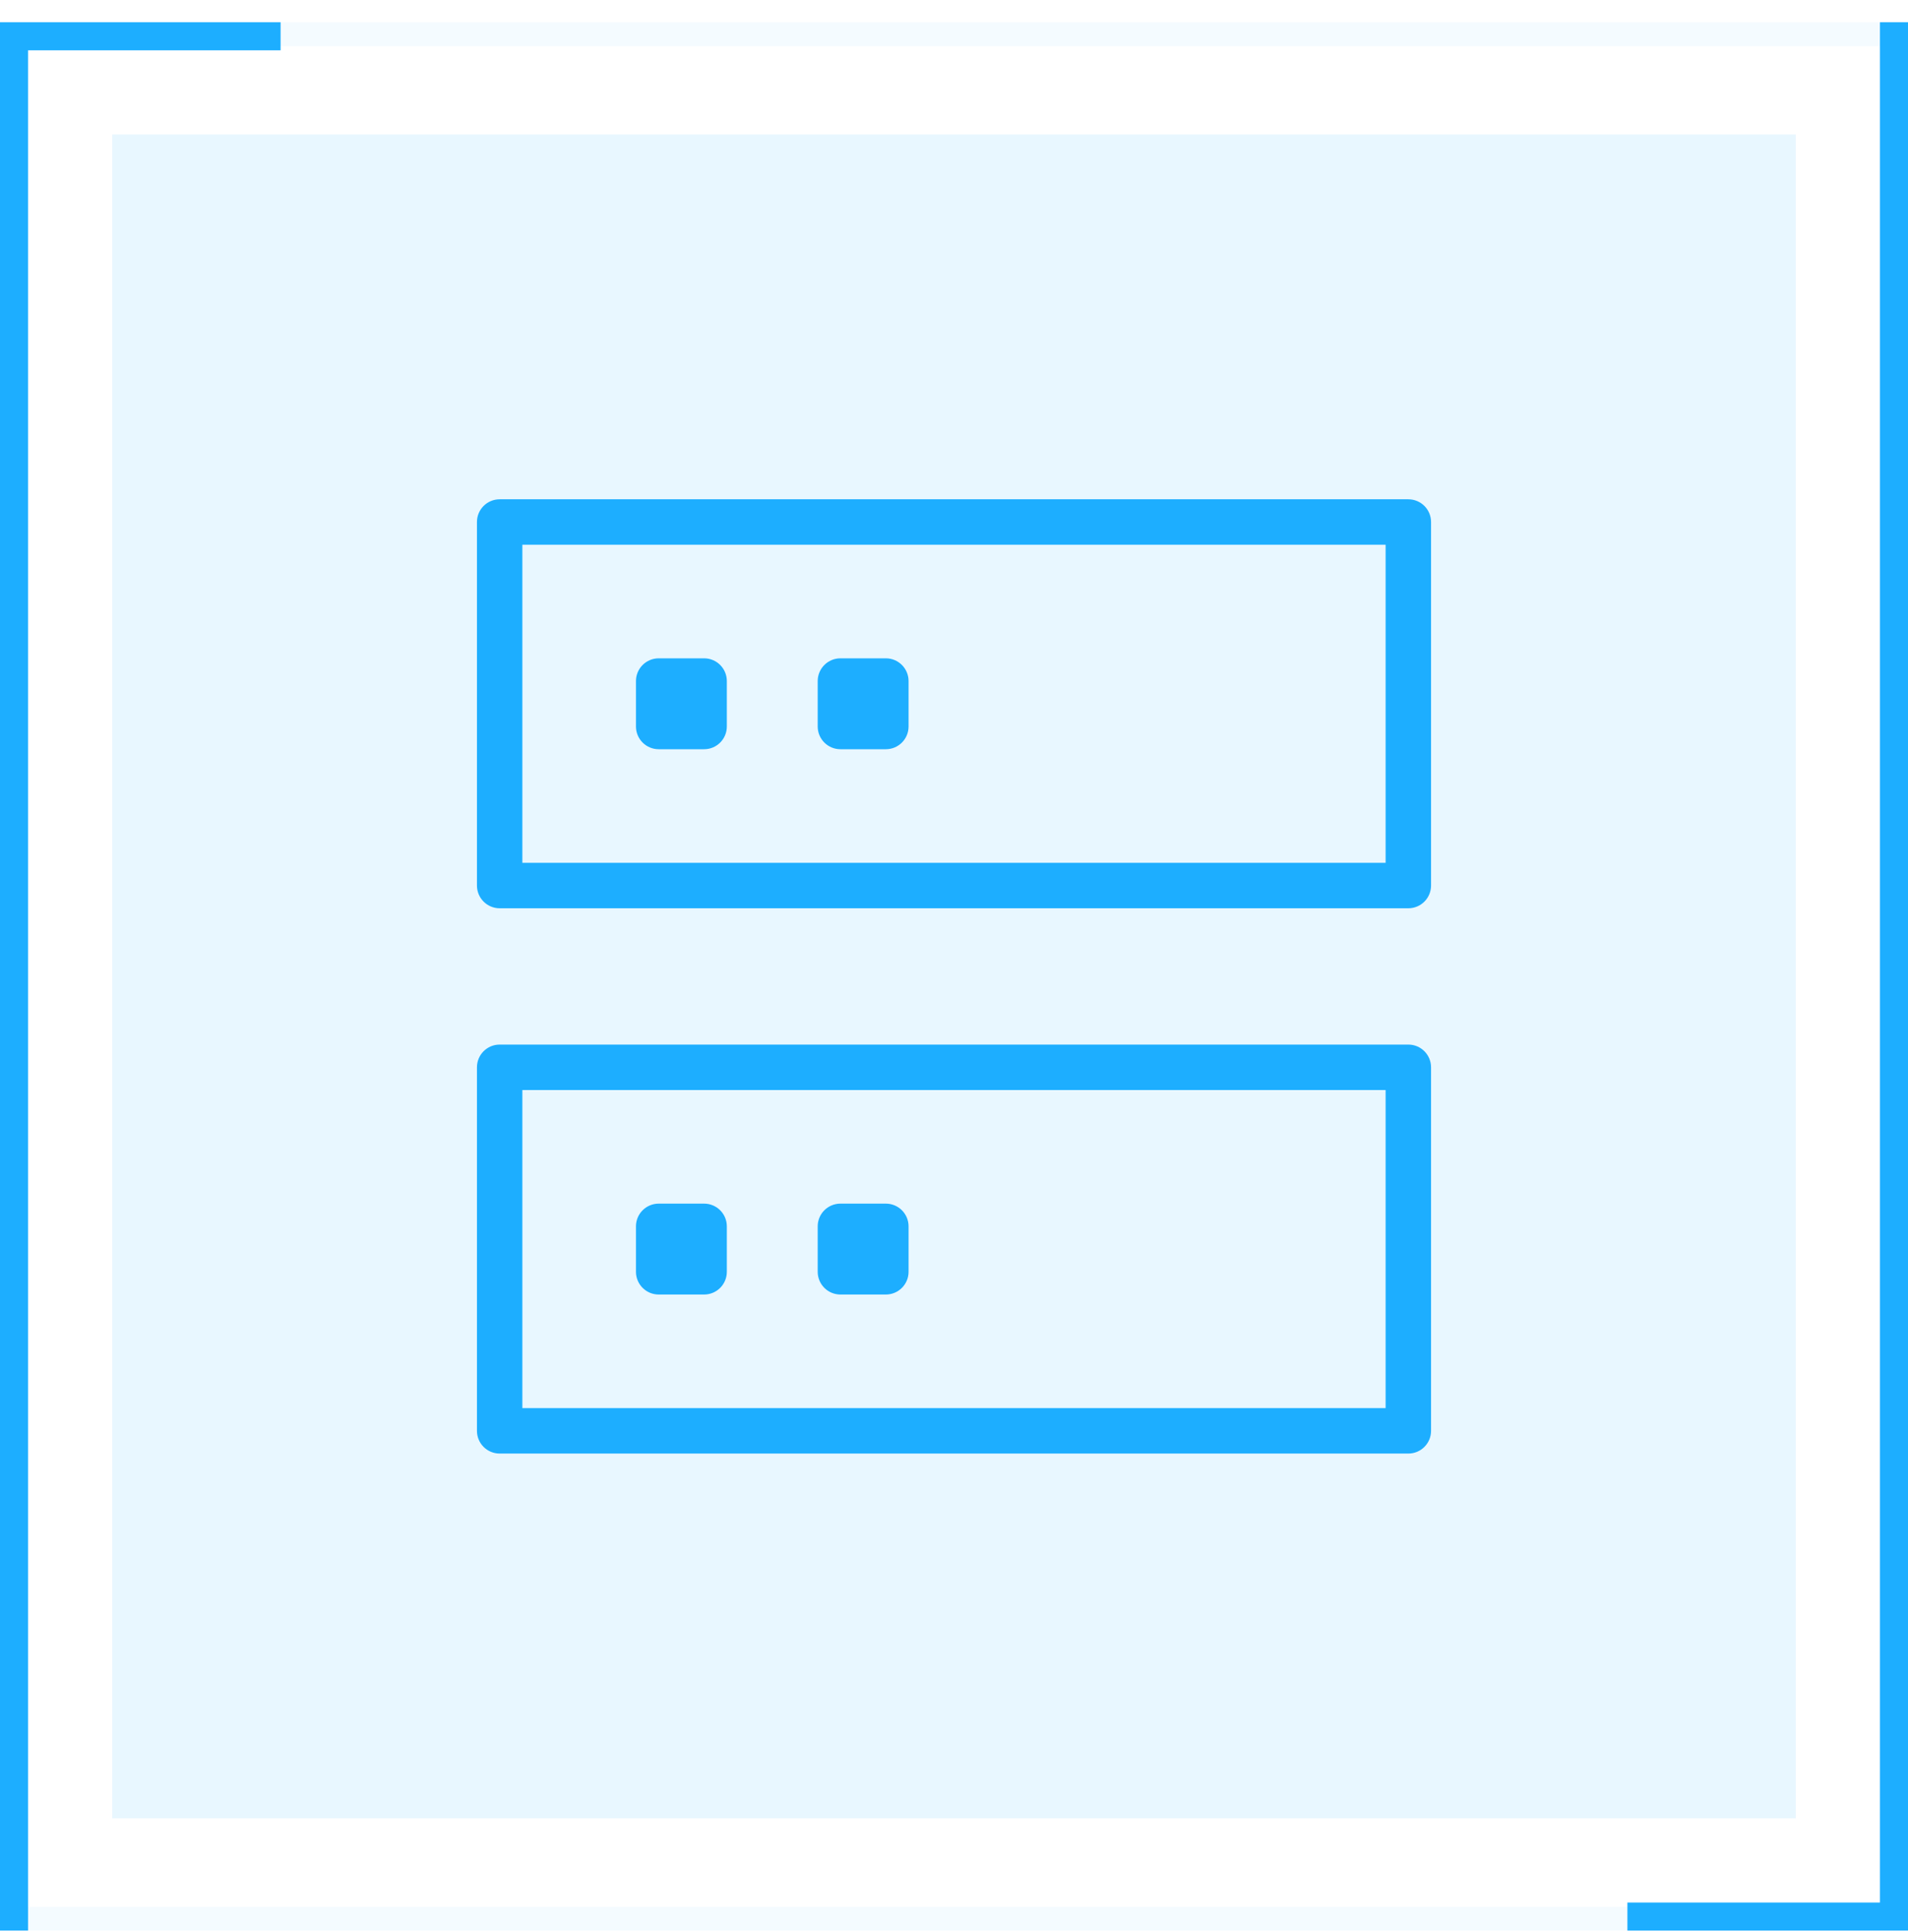 <?xml version="1.0" encoding="UTF-8"?>
<svg width="80px" height="81px" viewBox="0 0 80 81" version="1.1" xmlns="http://www.w3.org/2000/svg" xmlns:xlink="http://www.w3.org/1999/xlink">
    <!-- Generator: Sketch 64 (93537) - https://sketch.com -->
    <title>交换机</title>
    <desc>Created with Sketch.</desc>
    <g id="页面-1" stroke="none" stroke-width="1" fill="none" fill-rule="evenodd">
        <g id="交换机" transform="translate(0, 0.933)">
            <polygon id="矩形" fill="#1DAEFF" opacity="0.1" points="4.706 4.706 75.294 4.706 75.294 75.294 4.706 75.294"></polygon>
            <path d="M59.05,42.857 C59.576,42.857 60.002,43.284 60.002,43.81 L60.002,43.81 L60.002,59.05 C60.002,59.576 59.576,60.002 59.05,60.002 L59.05,60.002 L20.95,60.002 C20.424,60.002 19.998,59.576 19.998,59.05 L19.998,59.05 L19.998,43.81 C19.998,43.284 20.424,42.857 20.95,42.857 L20.95,42.857 Z M58.097,44.762 L21.902,44.762 L21.902,58.097 L58.097,58.097 L58.097,44.762 Z M29.523,49.525 C30.049,49.525 30.475,49.951 30.475,50.477 L30.475,50.477 L30.475,52.382 C30.475,52.908 30.049,53.335 29.523,53.335 L29.523,53.335 L27.618,53.335 C27.092,53.335 26.665,52.908 26.665,52.382 L26.665,52.382 L26.665,50.477 C26.665,49.951 27.092,49.525 27.618,49.525 L27.618,49.525 Z M37.143,49.525 C37.669,49.525 38.095,49.951 38.095,50.477 L38.095,50.477 L38.095,52.382 C38.095,52.908 37.669,53.335 37.143,53.335 L37.143,53.335 L35.238,53.335 C34.711,53.335 34.285,52.908 34.285,52.382 L34.285,52.382 L34.285,50.477 C34.285,49.951 34.711,49.525 35.238,49.525 L35.238,49.525 Z M59.05,19.998 C59.576,19.998 60.002,20.424 60.002,20.95 L60.002,20.95 L60.002,36.19 C60.002,36.716 59.576,37.143 59.05,37.143 L59.05,37.143 L20.95,37.143 C20.424,37.143 19.998,36.716 19.998,36.19 L19.998,36.19 L19.998,20.95 C19.998,20.424 20.424,19.998 20.95,19.998 L20.95,19.998 Z M58.097,21.902 L21.902,21.902 L21.902,35.237 L58.097,35.237 L58.097,21.902 Z M29.523,26.665 C30.049,26.665 30.475,27.092 30.475,27.618 L30.475,27.618 L30.475,29.523 C30.475,30.049 30.049,30.475 29.523,30.475 L29.523,30.475 L27.618,30.475 C27.092,30.475 26.665,30.049 26.665,29.523 L26.665,29.523 L26.665,27.618 C26.665,27.092 27.092,26.665 27.618,26.665 L27.618,26.665 Z M37.143,26.665 C37.669,26.665 38.095,27.092 38.095,27.618 L38.095,27.618 L38.095,29.523 C38.095,30.049 37.669,30.475 37.143,30.475 L37.143,30.475 L35.238,30.475 C34.711,30.475 34.285,30.049 34.285,29.523 L34.285,29.523 L34.285,27.618 C34.285,27.092 34.711,26.665 35.238,26.665 L35.238,26.665 Z" id="单机柜-交换机" fill="#1DAEFF" fill-rule="nonzero"></path>
            <rect id="矩形" stroke="#1DAEFF" opacity="0.05" x="0.5" y="0.5" width="79" height="79"></rect>
            <polygon id="路径" fill="#1DAEFF" points="11.765 0 11.765 1.176 1.176 1.176 1.176 80 -1.71151981e-12 80 -1.71151981e-12 0"></polygon>
            <polygon id="路径" fill="#1DAEFF" points="68.235 80 68.235 78.824 78.824 78.824 78.824 7.10542736e-14 80 7.10542736e-14 80 80"></polygon>
        </g>
    </g>
</svg>